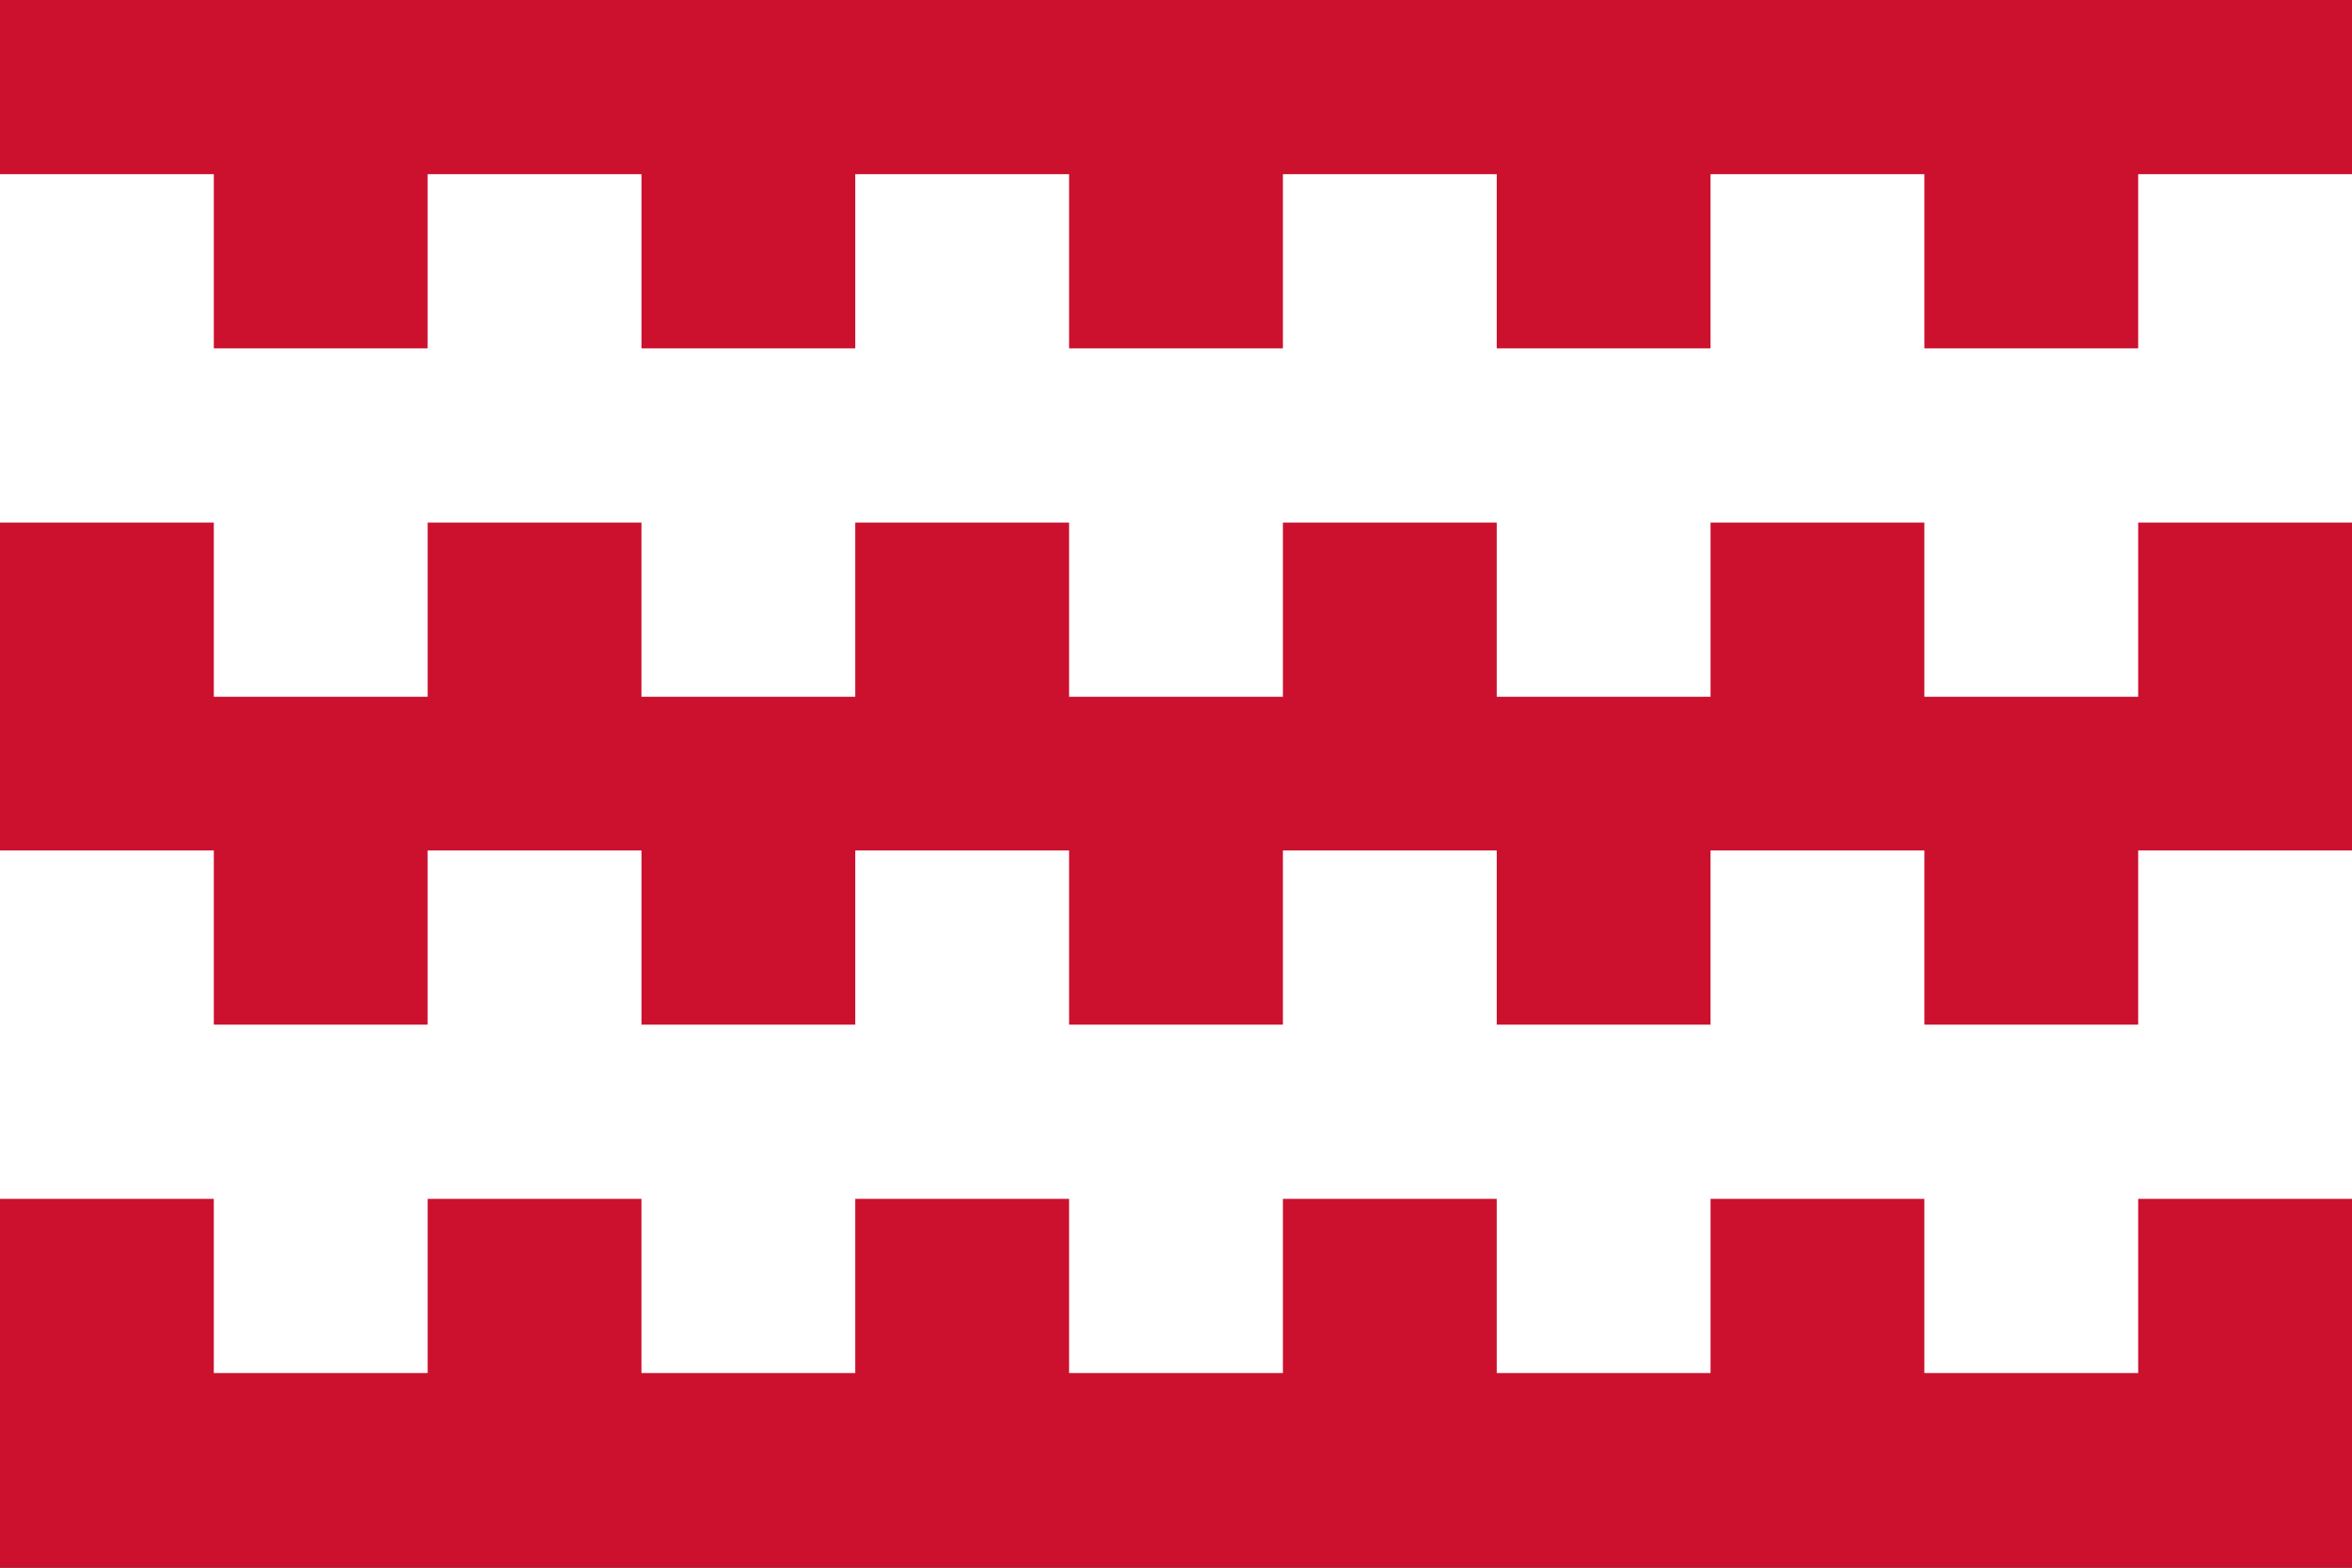 <svg width="600" height="400" viewBox="0 0 600 400" fill="none" xmlns="http://www.w3.org/2000/svg" xmlns:cgf="https://coding.garden/flags"><rect x="0" y="0" width="600" height="400" fill="#333333" stroke="none"/><g clip-path="url(#clip0_1_4899)">
<path d="M600 0H0V400H600V0Z" fill="#CC112F"/>
<path d="M0 217H54.545V350.333H109.091V283.667H0V217Z" fill="white"/>
<path d="M109.091 217H163.636V350.333H218.182V283.667H109.091V217Z" fill="white"/>
<path d="M218.182 217H272.727V350.333H327.273V283.667H218.182V217Z" fill="white"/>
<path d="M327.272 217H381.818V350.333H436.363V283.667H327.272V217Z" fill="white"/>
<path d="M436.364 217H490.909V350.333H545.455V283.667H436.364V217Z" fill="white"/>
<path d="M545.455 217H600V283.667H545.455V217Z" fill="white"/>
<path d="M600 261.444H0V305.889H600V261.444Z" fill="white"/>
<path d="M0 44.444H54.545V177.778H109.091V111.111H0V44.444Z" fill="white"/>
<path d="M109.091 44.444H163.636V177.778H218.182V111.111H109.091V44.444Z" fill="white"/>
<path d="M218.182 44.444H272.727V177.778H327.273V111.111H218.182V44.444Z" fill="white"/>
<path d="M327.272 44.444H381.818V177.778H436.363V111.111H327.272V44.444Z" fill="white"/>
<path d="M436.364 44.444H490.909V177.778H545.455V111.111H436.364V44.444Z" fill="white"/>
<path d="M545.455 44.444H600V111.111H545.455V44.444Z" fill="white"/>
<path d="M600 88.889H0V133.333H600V88.889Z" fill="white"/>
</g>
<defs>
<clipPath id="clip0_1_4899">
<rect width="600" height="400" fill="white"/>
</clipPath>
</defs>
</svg>
